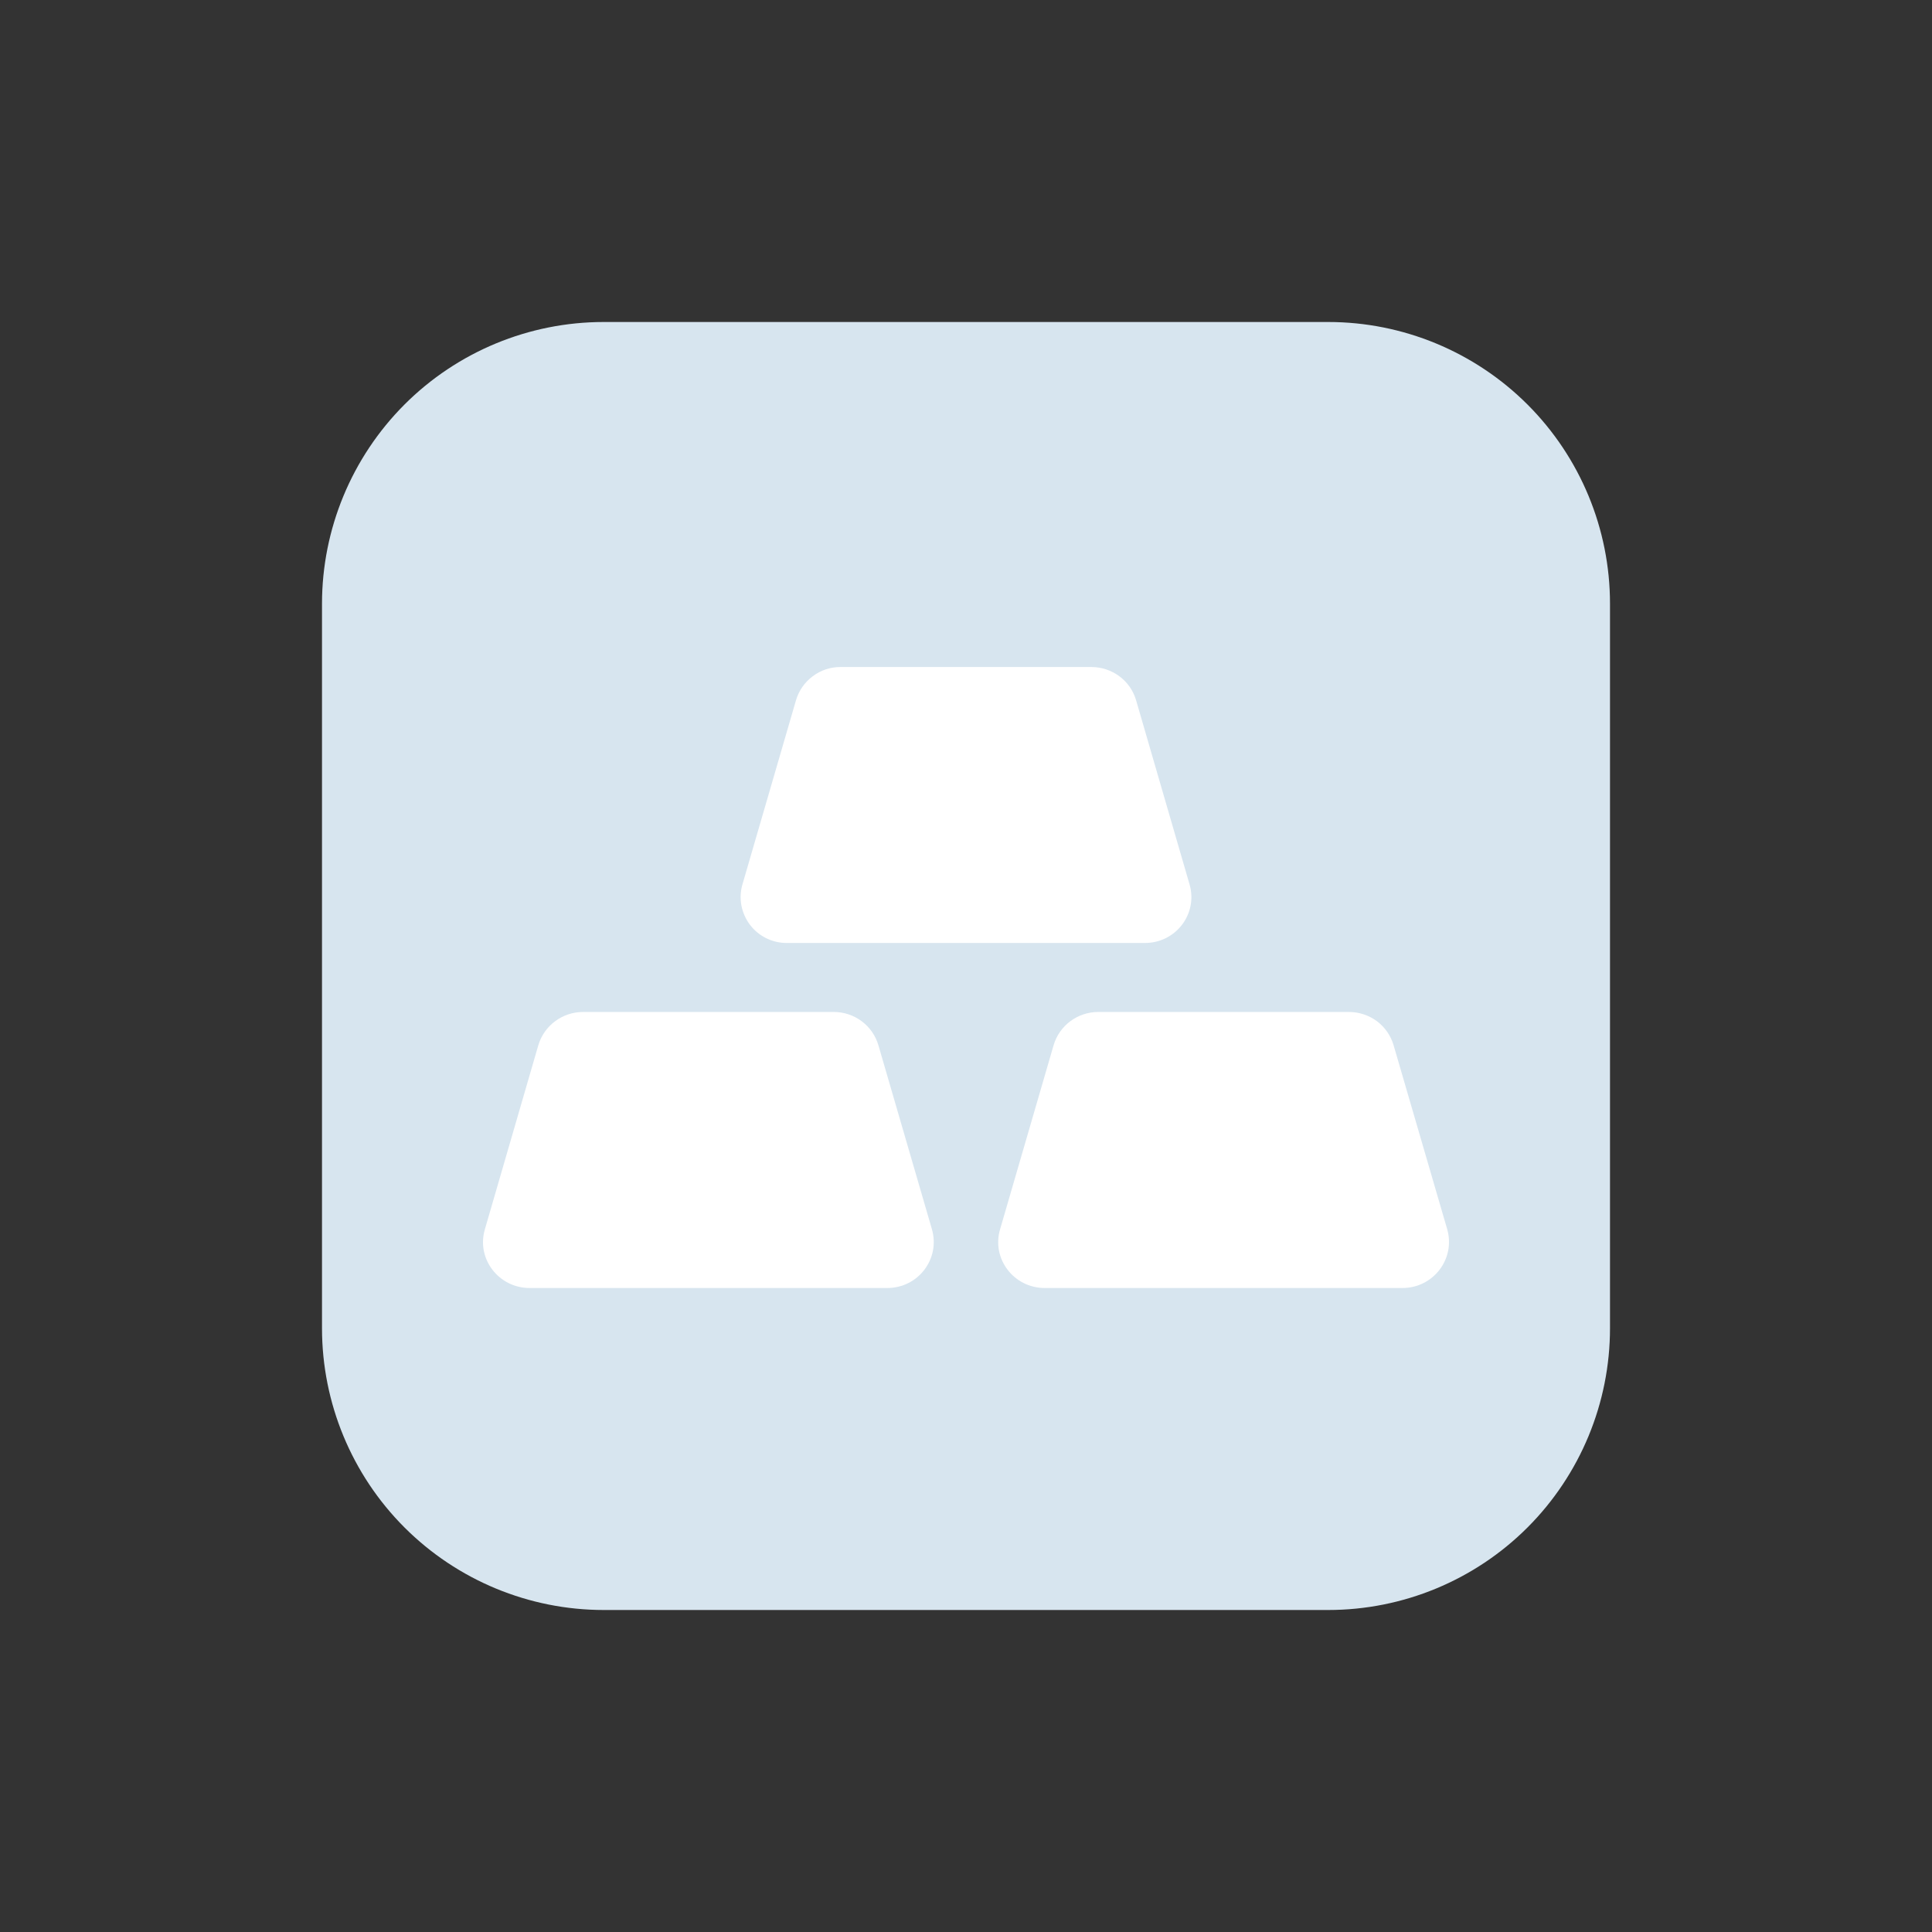 <svg width="24" height="24" viewBox="0 0 24 24" fill="none" xmlns="http://www.w3.org/2000/svg">
<rect x="0" y="0" width="24" height="24" fill="#333333" stroke="none"/>
<path d="M16.5 4H7.499C6.571 4 5.681 4.369 5.025 5.025C4.369 5.682 4 6.572 4 7.5V16.5C4 17.428 4.369 18.319 5.025 18.975C5.681 19.631 6.572 20 7.5 20H16.5C17.428 20 18.319 19.631 18.975 18.975C19.631 18.319 20 17.428 20 16.5V7.499C20 6.571 19.631 5.681 18.975 5.025C18.318 4.369 17.428 4 16.5 4Z" fill="#D7E5EF"/>
<path fill-rule="evenodd" clip-rule="evenodd" d="M14.223 11.714H9.778C9.689 11.715 9.601 11.695 9.521 11.656C9.441 11.617 9.371 11.56 9.317 11.489C9.264 11.419 9.227 11.336 9.21 11.249C9.194 11.161 9.198 11.071 9.223 10.986L9.888 8.699C9.923 8.579 9.997 8.474 10.097 8.4C10.197 8.325 10.318 8.285 10.443 8.286H13.557C13.815 8.286 14.042 8.454 14.113 8.699L14.777 10.986C14.883 11.352 14.607 11.714 14.223 11.714ZM12.978 16H17.422C17.806 16 18.082 15.637 17.978 15.271L17.312 12.985C17.277 12.865 17.204 12.76 17.104 12.685C17.003 12.611 16.882 12.571 16.757 12.571H13.643C13.386 12.571 13.159 12.74 13.088 12.985L12.423 15.272C12.316 15.637 12.594 16 12.978 16ZM6.579 16H11.022C11.407 16 11.682 15.637 11.577 15.271L10.912 12.985C10.877 12.865 10.804 12.76 10.704 12.686C10.604 12.611 10.482 12.571 10.358 12.571H7.243C6.986 12.571 6.759 12.74 6.687 12.985L6.023 15.272C5.916 15.637 6.195 16 6.579 16Z" fill="white"/>
</svg>
